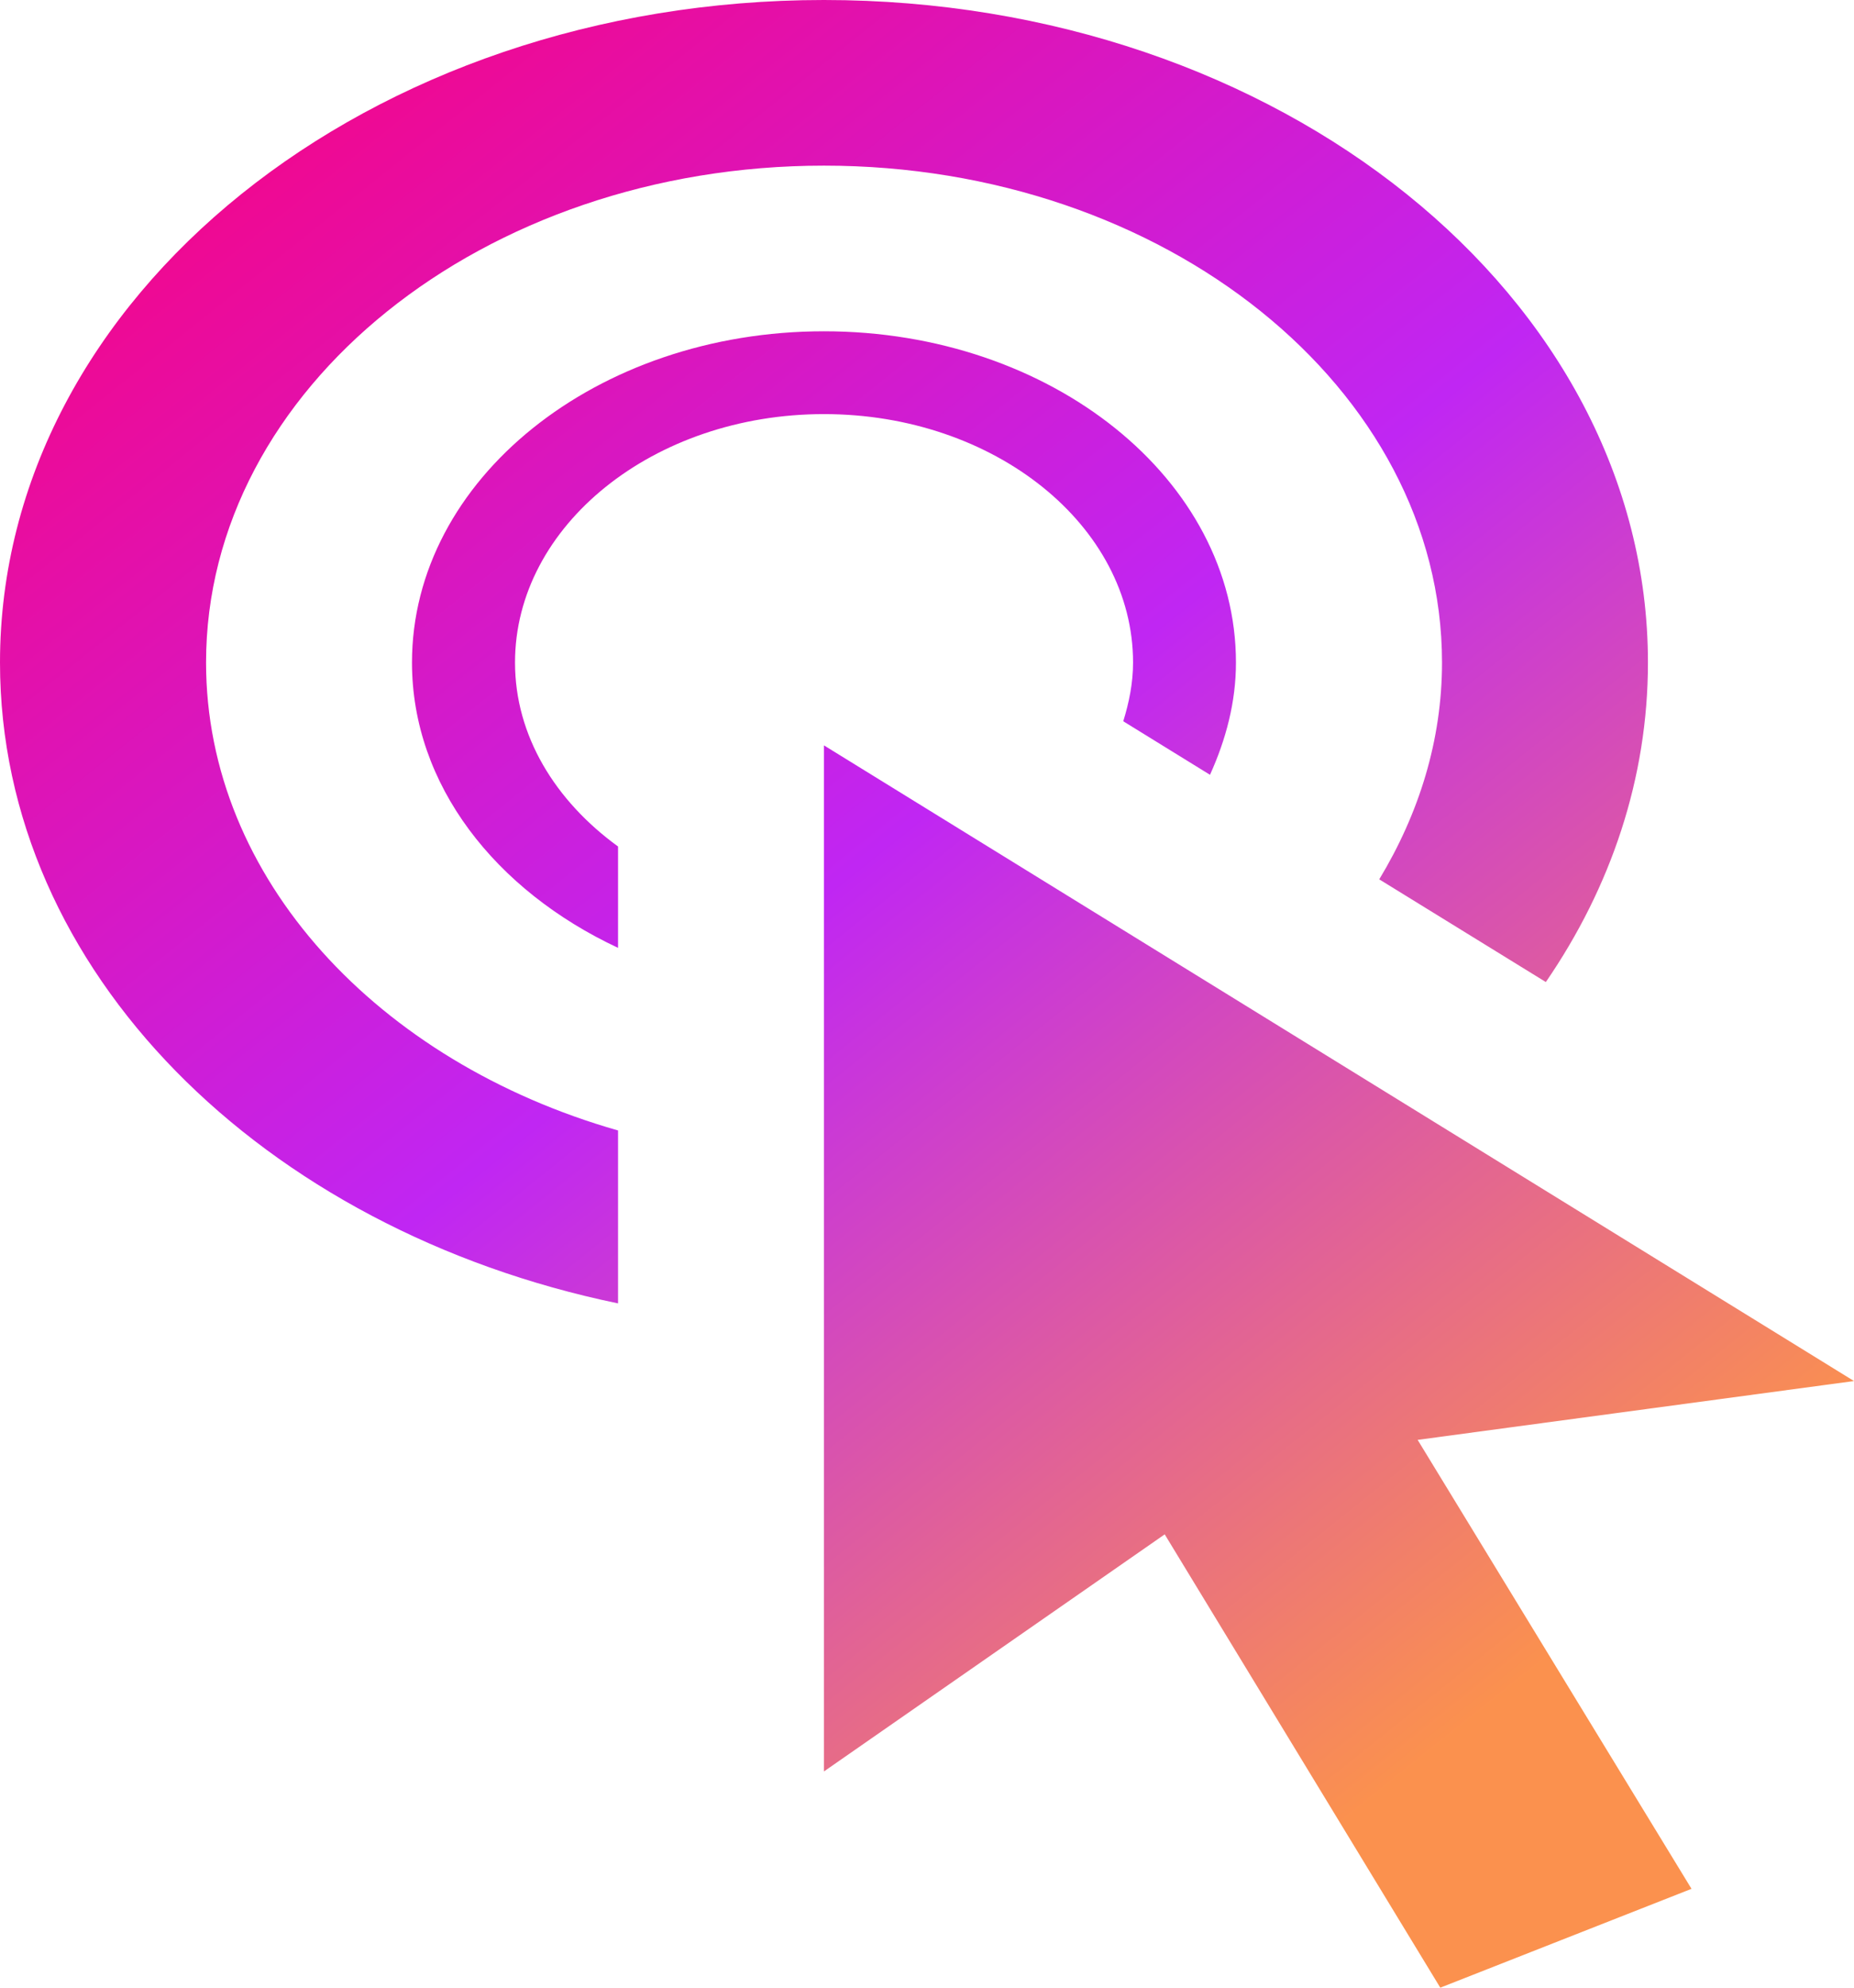 <svg width="14" height="15" viewBox="0 0 14 15" fill="none" xmlns="http://www.w3.org/2000/svg">
<path d="M6.222 5.625L14 10.422L10.705 10.866L12.773 14.254L10.876 15L8.795 11.579L6.222 13.368V5.625ZM6.222 2.5C4.504 2.5 3.111 3.619 3.111 5C3.111 5.923 3.741 6.72 4.667 7.153V6.388C4.193 6.044 3.889 5.552 3.889 5C3.889 3.966 4.936 3.125 6.222 3.125C7.509 3.125 8.556 3.966 8.556 5C8.556 5.154 8.526 5.301 8.482 5.443L9.137 5.847C9.257 5.582 9.333 5.299 9.333 5C9.333 3.619 7.94 2.5 6.222 2.5ZM4.667 8.531C2.857 8.015 1.556 6.629 1.556 5C1.556 2.932 3.649 1.25 6.222 1.25C8.796 1.25 10.889 2.932 10.889 5C10.889 5.587 10.715 6.14 10.415 6.636L11.673 7.411C12.164 6.696 12.444 5.874 12.444 5C12.444 2.239 9.659 0 6.222 0C2.786 0 0 2.239 0 5C0 7.329 1.984 9.281 4.667 9.836V8.531Z" fill="url(#paint0_linear_16_37)"/>
<defs>
<linearGradient id="paint0_linear_16_37" x1="-0.778" y1="2.571" x2="8.95" y2="14.721" gradientUnits="userSpaceOnUse">
<stop stop-color="#F40688"/>
<stop offset="0.49" stop-color="#C026F3"/>
<stop offset="1" stop-color="#FB914E"/>
</linearGradient>
</defs>
</svg>
